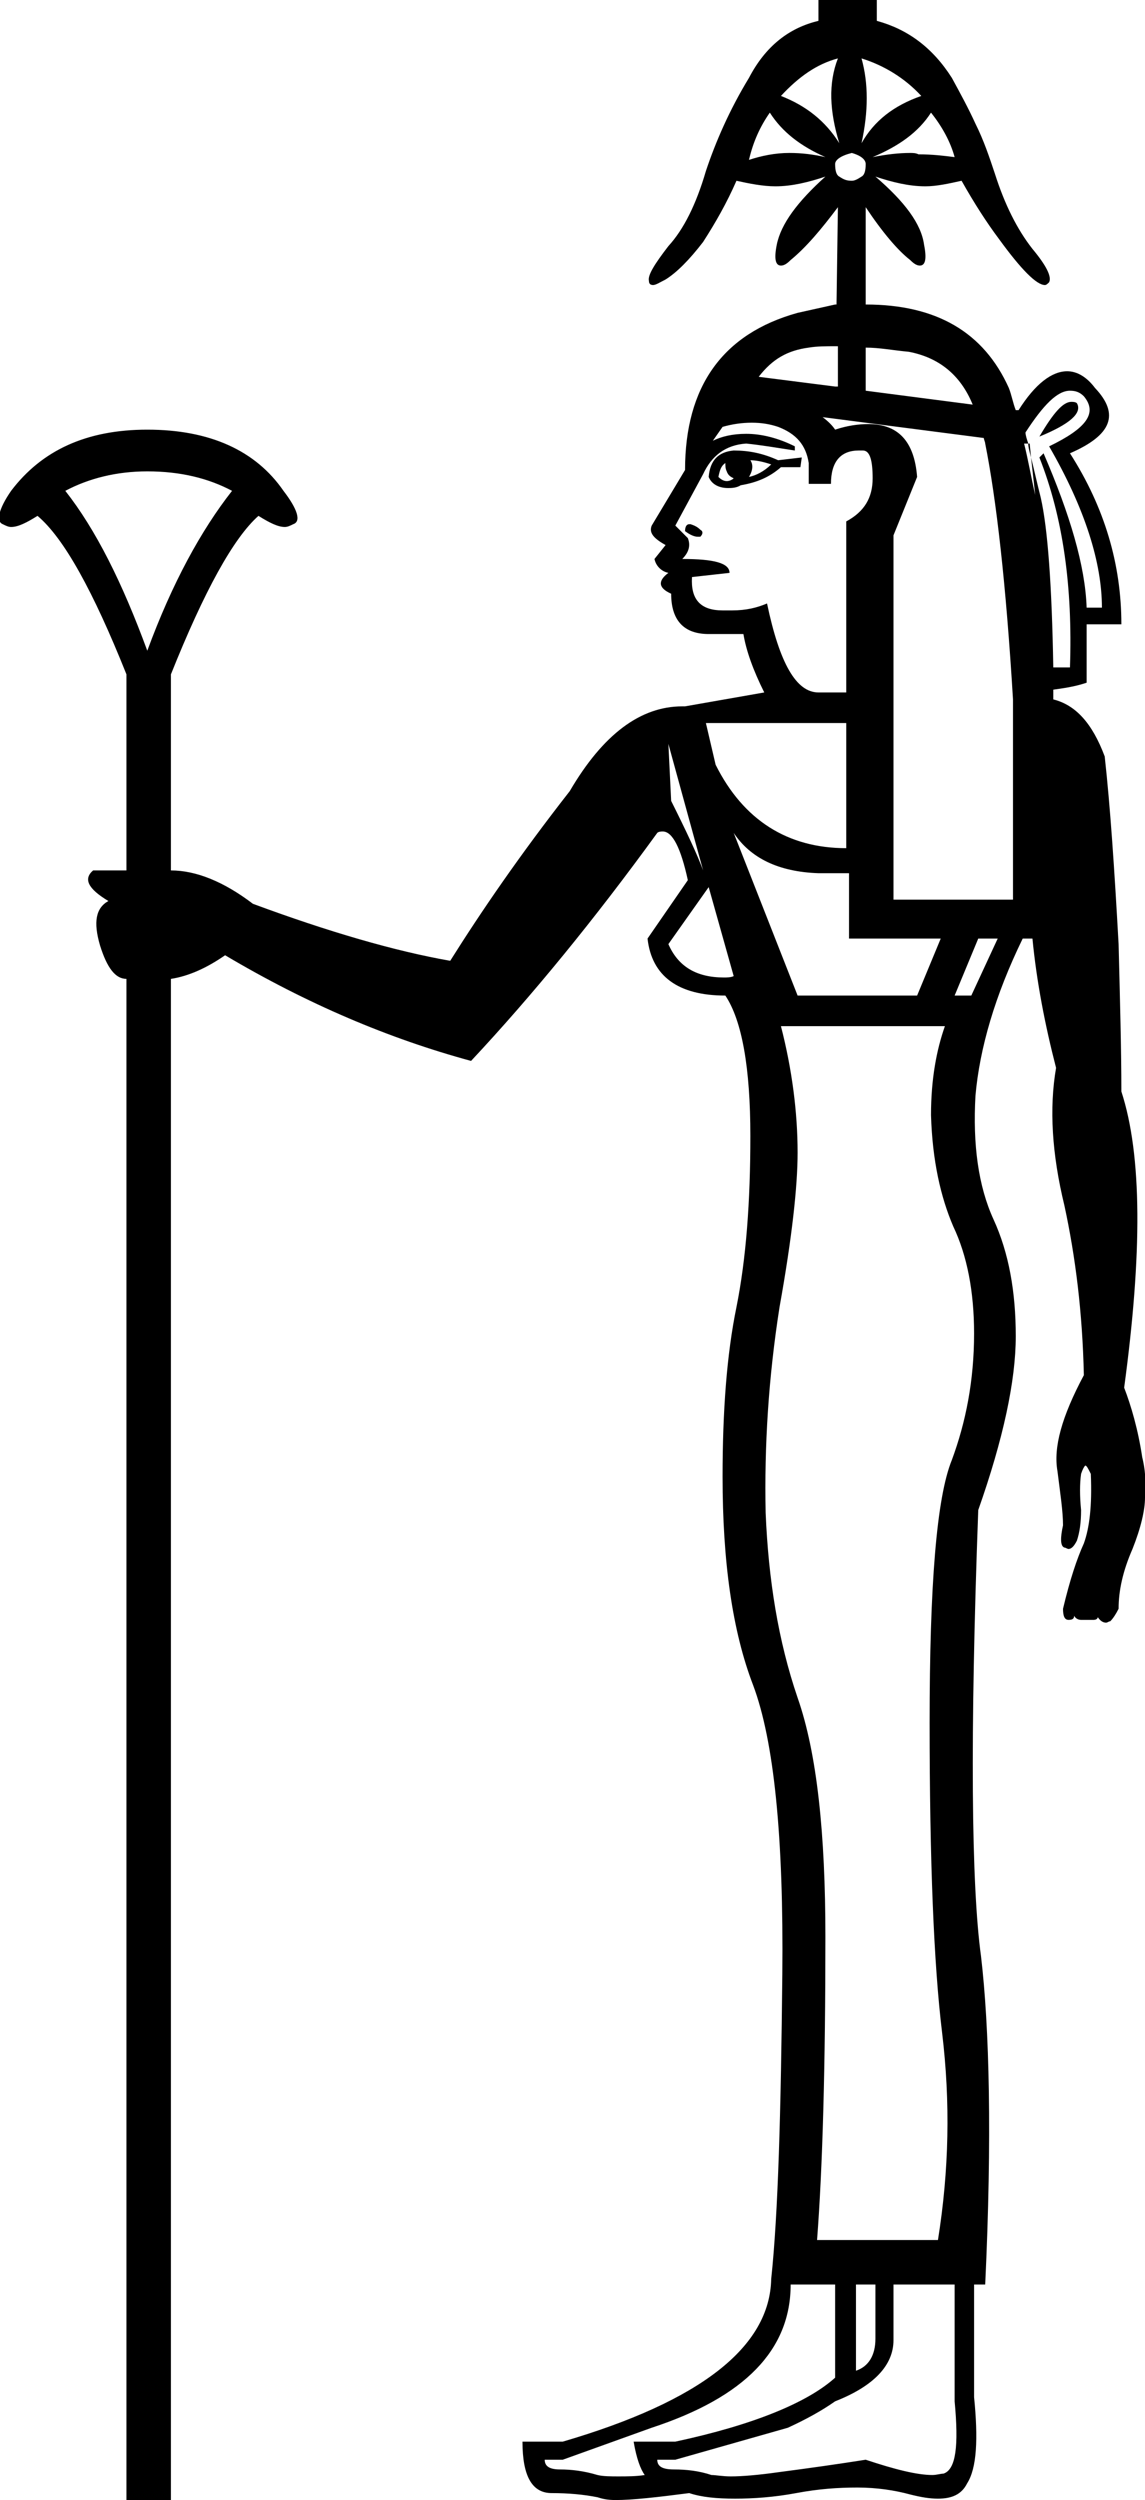 <?xml version='1.0' encoding ='UTF-8' standalone='yes'?>
<svg width='8.24' height='17.98' xmlns='http://www.w3.org/2000/svg' xmlns:xlink='http://www.w3.org/1999/xlink' >
<path style='fill:black; stroke:none' d=' M 6.03 0.42  C 5.96 0.6 5.97 0.8 6.04 1.03  C 5.94 0.87 5.8 0.76 5.62 0.69  C 5.75 0.55 5.88 0.46 6.03 0.42  Z  M 6.2 0.42  C 6.36 0.47 6.51 0.56 6.63 0.69  C 6.43 0.76 6.29 0.87 6.2 1.03  C 6.25 0.8 6.25 0.6 6.2 0.42  Z  M 6.7 0.81  C 6.78 0.91 6.84 1.02 6.87 1.13  C 6.79 1.12 6.71 1.11 6.61 1.11  C 6.59 1.1 6.57 1.1 6.55 1.1  C 6.47 1.1 6.38 1.11 6.28 1.13  C 6.47 1.05 6.61 0.95 6.7 0.81  Z  M 5.54 0.81  C 5.63 0.95 5.76 1.05 5.94 1.13  C 5.85 1.11 5.77 1.1 5.68 1.1  C 5.58 1.1 5.48 1.12 5.39 1.15  C 5.42 1.02 5.47 0.91 5.54 0.81  Z  M 6.13 1.1  C 6.2 1.12 6.23 1.15 6.23 1.18  C 6.23 1.23 6.22 1.26 6.2 1.27  C 6.17 1.29 6.15 1.3 6.13 1.3  C 6.09 1.3 6.07 1.29 6.04 1.27  C 6.02 1.26 6.01 1.23 6.01 1.18  C 6.01 1.15 6.05 1.12 6.13 1.1  Z  M 6.02 2.49  L 6.01 2.78  L 5.46 2.71  L 5.46 2.71  C 5.56 2.58 5.67 2.52 5.82 2.5  C 5.88 2.49 5.94 2.49 6.02 2.49  Z  M 6.03 2.49  L 6.03 2.78  L 6.03 2.78  L 6.01 2.78  L 6.01 2.78  L 6.02 2.49  L 6.02 2.49  C 6.02 2.49 6.02 2.49 6.03 2.49  Z  M 6.23 2.5  C 6.33 2.5 6.43 2.52 6.54 2.53  C 6.75 2.57 6.91 2.69 7 2.91  L 7 2.91  L 6.23 2.81  L 6.23 2.81  L 6.23 2.5  Z  M 7.71 2.89  C 7.65 2.89 7.58 2.97 7.48 3.14  C 7.7 3.05 7.79 2.97 7.75 2.9  C 7.74 2.89 7.72 2.89 7.71 2.89  Z  M 7.4 3.19  C 7.4 3.22 7.41 3.25 7.42 3.29  L 7.42 3.29  L 7.41 3.19  L 7.4 3.19  Z  M 5.4 3.31  C 5.44 3.31 5.49 3.32 5.55 3.34  C 5.5 3.39 5.44 3.42 5.39 3.43  C 5.42 3.38 5.42 3.34 5.4 3.31  Z  M 5.22 3.33  C 5.22 3.35 5.22 3.37 5.23 3.39  C 5.24 3.42 5.26 3.43 5.28 3.44  C 5.27 3.45 5.25 3.46 5.23 3.46  C 5.21 3.46 5.19 3.45 5.17 3.43  C 5.18 3.38 5.19 3.35 5.22 3.33  Z  M 5.28 3.24  C 5.17 3.25 5.11 3.31 5.1 3.43  C 5.12 3.48 5.17 3.51 5.24 3.51  C 5.26 3.51 5.3 3.51 5.33 3.49  C 5.45 3.47 5.54 3.43 5.62 3.36  L 5.76 3.36  L 5.77 3.29  L 5.77 3.29  L 5.6 3.31  C 5.49 3.26 5.39 3.24 5.28 3.24  Z  M 7.45 3.56  C 7.45 3.56 7.45 3.56 7.45 3.56  L 7.45 3.56  L 7.45 3.56  Z  M 4.96 3.77  C 4.94 3.77 4.93 3.79 4.93 3.82  C 4.97 3.85 5 3.86 5.02 3.86  C 5.03 3.86 5.03 3.86 5.04 3.86  C 5.06 3.84 5.06 3.82 5.04 3.81  C 5.02 3.79 5 3.78 4.97 3.77  C 4.97 3.77 4.96 3.77 4.96 3.77  Z  M 1.06 3.39  C 1.3 3.39 1.5 3.44 1.67 3.53  C 1.45 3.81 1.24 4.19 1.06 4.68  C 0.88 4.19 0.69 3.81 0.47 3.53  C 0.64 3.44 0.84 3.39 1.06 3.39  Z  M 7.7 2.81  C 7.74 2.81 7.77 2.82 7.8 2.85  C 7.9 2.97 7.82 3.08 7.55 3.21  C 7.81 3.66 7.93 4.05 7.93 4.37  L 7.82 4.37  C 7.81 4.07 7.7 3.7 7.51 3.26  L 7.48 3.29  C 7.65 3.72 7.72 4.22 7.7 4.8  L 7.58 4.8  C 7.57 4.21 7.54 3.8 7.49 3.58  C 7.46 3.46 7.44 3.37 7.42 3.29  L 7.42 3.29  L 7.45 3.56  L 7.45 3.56  C 7.42 3.43 7.4 3.31 7.37 3.19  L 7.37 3.19  L 7.4 3.19  L 7.4 3.19  C 7.39 3.16 7.38 3.13 7.38 3.11  C 7.51 2.91 7.61 2.81 7.7 2.81  Z  M 5.41 3.04  C 5.48 3.04 5.54 3.05 5.6 3.07  C 5.73 3.12 5.8 3.2 5.82 3.33  L 5.82 3.48  L 5.98 3.48  C 5.98 3.32 6.05 3.24 6.18 3.24  C 6.19 3.24 6.2 3.24 6.21 3.24  C 6.26 3.24 6.28 3.31 6.28 3.44  C 6.28 3.58 6.22 3.68 6.09 3.75  L 6.09 4.98  L 5.89 4.98  C 5.73 4.98 5.61 4.77 5.52 4.34  C 5.45 4.37 5.37 4.39 5.27 4.39  C 5.24 4.39 5.22 4.39 5.2 4.39  C 5.04 4.39 4.97 4.31 4.98 4.15  L 5.25 4.12  C 5.25 4.05 5.14 4.02 4.91 4.02  C 4.96 3.97 4.97 3.92 4.95 3.87  L 4.86 3.78  L 5.06 3.41  C 5.12 3.28 5.22 3.2 5.37 3.19  C 5.47 3.2 5.59 3.22 5.72 3.24  L 5.72 3.21  C 5.6 3.15 5.48 3.12 5.37 3.12  C 5.27 3.12 5.19 3.14 5.13 3.17  L 5.2 3.07  C 5.27 3.05 5.34 3.04 5.41 3.04  Z  M 6.09 5.2  L 6.09 6.1  C 5.67 6.1 5.35 5.9 5.15 5.5  L 5.08 5.2  Z  M 4.81 5.35  L 5.06 6.26  C 5.02 6.15 4.94 5.98 4.83 5.76  L 4.81 5.35  Z  M 5.92 3  L 7.08 3.15  L 7.08 3.15  C 7.08 3.16 7.09 3.18 7.09 3.19  C 7.17 3.59 7.24 4.2 7.29 5.03  L 7.29 6.47  L 6.43 6.47  L 6.43 3.85  L 6.6 3.43  C 6.58 3.17 6.46 3.05 6.25 3.05  C 6.18 3.05 6.1 3.06 6.01 3.09  C 5.99 3.06 5.96 3.03 5.92 3  Z  M 5.1 6.38  L 5.28 7.02  C 5.26 7.03 5.23 7.03 5.21 7.03  C 5.01 7.03 4.88 6.95 4.81 6.79  L 5.1 6.38  Z  M 5.28 5.99  L 5.28 5.99  C 5.4 6.17 5.6 6.27 5.89 6.28  L 6.11 6.28  L 6.11 6.75  L 6.77 6.75  L 6.6 7.16  L 5.74 7.16  L 5.28 5.99  Z  M 7.18 6.75  L 6.99 7.16  L 6.87 7.16  L 7.04 6.75  Z  M 6.8 7.38  C 6.74 7.55 6.7 7.76 6.7 8.02  C 6.71 8.35 6.77 8.61 6.86 8.82  C 6.96 9.03 7.01 9.29 7.01 9.59  C 7.01 9.93 6.95 10.23 6.85 10.5  C 6.74 10.77 6.69 11.4 6.69 12.39  C 6.69 13.38 6.72 14.13 6.78 14.62  C 6.84 15.12 6.83 15.61 6.75 16.11  L 5.88 16.11  C 5.92 15.59 5.94 14.86 5.94 13.93  C 5.94 13.19 5.88 12.61 5.74 12.21  C 5.6 11.8 5.53 11.36 5.51 10.88  C 5.5 10.4 5.53 9.91 5.61 9.4  C 5.7 8.9 5.74 8.53 5.74 8.29  C 5.74 8 5.7 7.69 5.62 7.38  Z  M 6.3 16.43  L 6.3 16.82  C 6.3 16.94 6.25 17.02 6.16 17.05  L 6.16 16.43  Z  M 6.87 16.43  L 6.87 17.27  C 6.9 17.59 6.88 17.76 6.79 17.79  C 6.77 17.79 6.74 17.8 6.71 17.8  C 6.6 17.8 6.44 17.76 6.23 17.69  C 6.04 17.72 5.83 17.75 5.6 17.78  C 5.46 17.8 5.34 17.81 5.26 17.81  C 5.2 17.81 5.15 17.8 5.12 17.8  C 5.03 17.77 4.94 17.76 4.85 17.76  C 4.77 17.76 4.73 17.74 4.73 17.69  L 4.86 17.69  L 5.67 17.46  C 5.8 17.4 5.91 17.34 6.01 17.27  C 6.29 17.16 6.43 17.01 6.43 16.83  L 6.43 16.43  Z  M 6.01 16.43  L 6.01 17.1  C 5.81 17.28 5.42 17.44 4.86 17.56  L 4.56 17.56  C 4.58 17.68 4.61 17.76 4.64 17.8  C 4.58 17.81 4.51 17.81 4.45 17.81  C 4.4 17.81 4.34 17.81 4.3 17.8  C 4.2 17.77 4.11 17.76 4.03 17.76  C 3.96 17.76 3.92 17.74 3.92 17.69  L 4.05 17.69  L 4.69 17.46  C 5.36 17.24 5.69 16.9 5.69 16.43  Z  M 5.89 0  L 5.89 0.15  C 5.68 0.2 5.51 0.33 5.39 0.56  C 5.25 0.79 5.15 1.02 5.08 1.23  C 5.01 1.47 4.92 1.65 4.81 1.77  C 4.71 1.9 4.66 1.98 4.67 2.02  C 4.67 2.04 4.68 2.05 4.7 2.05  C 4.72 2.05 4.75 2.03 4.79 2.01  C 4.87 1.96 4.96 1.87 5.06 1.74  C 5.15 1.6 5.23 1.46 5.3 1.3  C 5.39 1.32 5.49 1.34 5.58 1.34  C 5.7 1.34 5.82 1.31 5.94 1.27  L 5.94 1.27  C 5.74 1.45 5.62 1.61 5.59 1.76  C 5.57 1.86 5.58 1.91 5.62 1.91  C 5.64 1.91 5.66 1.9 5.69 1.87  C 5.8 1.78 5.91 1.65 6.03 1.49  L 6.03 1.49  L 6.02 2.19  L 6.01 2.19  L 5.74 2.25  C 5.2 2.4 4.93 2.78 4.93 3.38  L 4.69 3.78  C 4.67 3.83 4.7 3.87 4.79 3.92  L 4.71 4.02  C 4.72 4.07 4.76 4.11 4.81 4.12  C 4.73 4.18 4.74 4.23 4.83 4.27  C 4.83 4.46 4.92 4.56 5.1 4.56  L 5.35 4.56  C 5.37 4.68 5.42 4.82 5.5 4.98  L 4.93 5.08  C 4.92 5.08 4.91 5.08 4.91 5.08  C 4.61 5.08 4.34 5.28 4.1 5.69  C 3.74 6.15 3.46 6.56 3.24 6.91  C 2.84 6.84 2.36 6.7 1.82 6.5  C 1.61 6.34 1.41 6.26 1.23 6.26  L 1.23 4.85  C 1.47 4.25 1.68 3.87 1.86 3.71  C 1.94 3.76 2 3.79 2.05 3.79  C 2.07 3.79 2.09 3.78 2.11 3.77  C 2.17 3.75 2.14 3.66 2.04 3.53  C 1.84 3.24 1.51 3.09 1.06 3.09  C 0.62 3.09 0.3 3.24 0.08 3.53  C -0.01 3.66 -0.03 3.75 0.02 3.77  C 0.04 3.78 0.06 3.79 0.08 3.79  C 0.13 3.79 0.19 3.76 0.27 3.71  C 0.46 3.87 0.67 4.25 0.91 4.85  L 0.91 6.26  L 0.67 6.26  C 0.6 6.32 0.63 6.39 0.78 6.48  C 0.69 6.53 0.67 6.63 0.72 6.8  C 0.77 6.96 0.83 7.04 0.91 7.04  L 0.91 17.98  L 1.23 17.98  L 1.23 7.04  C 1.36 7.02 1.49 6.96 1.62 6.87  C 2.21 7.22 2.8 7.47 3.39 7.63  C 3.83 7.16 4.28 6.61 4.73 5.99  C 4.74 5.98 4.76 5.98 4.77 5.98  C 4.84 5.98 4.9 6.1 4.95 6.33  L 4.66 6.75  C 4.69 7.02 4.88 7.16 5.22 7.16  C 5.34 7.34 5.4 7.68 5.4 8.17  C 5.4 8.64 5.37 9.05 5.3 9.4  C 5.23 9.74 5.2 10.15 5.2 10.62  C 5.2 11.23 5.27 11.73 5.42 12.12  C 5.57 12.52 5.64 13.21 5.63 14.2  C 5.62 15.19 5.6 15.92 5.55 16.39  C 5.54 16.88 5.04 17.27 4.05 17.56  L 3.76 17.56  C 3.76 17.81 3.83 17.93 3.97 17.93  C 4.09 17.93 4.2 17.94 4.3 17.96  C 4.33 17.97 4.37 17.98 4.43 17.98  C 4.55 17.98 4.73 17.96 4.96 17.93  C 5.05 17.96 5.16 17.97 5.29 17.97  C 5.42 17.97 5.57 17.96 5.73 17.93  C 5.89 17.9 6.03 17.89 6.17 17.89  C 6.31 17.89 6.44 17.91 6.55 17.94  C 6.63 17.96 6.69 17.97 6.75 17.97  C 6.85 17.97 6.92 17.94 6.96 17.86  C 7.03 17.75 7.04 17.54 7.01 17.24  L 7.01 16.43  L 7.09 16.43  C 7.14 15.37 7.12 14.58 7.06 14.07  C 6.99 13.56 6.98 12.49 7.04 10.86  C 7.22 10.35 7.31 9.93 7.31 9.61  C 7.31 9.29 7.26 9.01 7.15 8.77  C 7.04 8.53 7 8.23 7.02 7.88  C 7.05 7.54 7.16 7.16 7.36 6.75  L 7.43 6.75  C 7.46 7.06 7.52 7.37 7.6 7.68  C 7.55 7.97 7.57 8.3 7.66 8.67  C 7.74 9.04 7.79 9.44 7.8 9.89  C 7.64 10.19 7.58 10.41 7.61 10.58  C 7.63 10.74 7.65 10.87 7.65 10.97  C 7.63 11.06 7.63 11.12 7.66 11.13  C 7.67 11.13 7.68 11.14 7.69 11.14  C 7.71 11.14 7.73 11.12 7.75 11.08  C 7.77 11.02 7.78 10.95 7.78 10.86  C 7.77 10.76 7.77 10.67 7.78 10.6  C 7.79 10.57 7.8 10.55 7.81 10.54  C 7.81 10.54 7.81 10.54 7.81 10.54  C 7.82 10.54 7.83 10.56 7.85 10.6  C 7.86 10.83 7.84 10.99 7.8 11.1  C 7.75 11.21 7.7 11.36 7.65 11.57  C 7.65 11.62 7.66 11.65 7.69 11.65  C 7.72 11.65 7.73 11.64 7.73 11.62  C 7.74 11.64 7.76 11.65 7.78 11.65  L 7.87 11.65  C 7.89 11.65 7.9 11.64 7.9 11.63  C 7.92 11.66 7.94 11.67 7.96 11.67  C 7.97 11.67 7.98 11.66 7.99 11.66  C 8.01 11.64 8.03 11.61 8.05 11.57  C 8.05 11.44 8.08 11.3 8.15 11.14  C 8.21 10.99 8.24 10.86 8.24 10.77  C 8.25 10.66 8.24 10.56 8.22 10.48  C 8.19 10.28 8.14 10.11 8.09 9.98  C 8.22 9.02 8.22 8.31 8.07 7.85  C 8.07 7.55 8.06 7.19 8.05 6.79  C 8.02 6.25 7.99 5.8 7.95 5.44  C 7.86 5.2 7.74 5.07 7.58 5.03  C 7.58 5 7.58 4.98 7.58 4.95  L 7.58 4.95  L 7.58 4.96  C 7.65 4.95 7.73 4.94 7.82 4.91  L 7.82 4.49  L 8.07 4.49  C 8.07 4.06 7.95 3.65 7.7 3.26  C 8 3.13 8.06 2.98 7.88 2.79  C 7.82 2.71 7.75 2.67 7.68 2.67  C 7.57 2.67 7.45 2.76 7.33 2.95  L 7.31 2.95  L 7.31 2.95  C 7.29 2.9 7.28 2.84 7.26 2.79  C 7.08 2.39 6.74 2.19 6.23 2.19  L 6.23 1.49  C 6.35 1.67 6.46 1.8 6.55 1.87  C 6.58 1.9 6.6 1.91 6.62 1.91  C 6.66 1.91 6.67 1.86 6.65 1.76  C 6.63 1.61 6.51 1.45 6.3 1.27  L 6.3 1.27  C 6.42 1.31 6.54 1.34 6.66 1.34  C 6.74 1.34 6.83 1.32 6.92 1.3  C 7.01 1.46 7.1 1.6 7.19 1.72  C 7.35 1.94 7.46 2.05 7.52 2.05  C 7.53 2.05 7.54 2.04 7.55 2.03  C 7.57 1.99 7.53 1.91 7.43 1.79  C 7.32 1.65 7.23 1.47 7.16 1.25  C 7.12 1.13 7.08 1.01 7.02 0.89  C 6.97 0.78 6.91 0.67 6.85 0.56  C 6.71 0.34 6.53 0.21 6.31 0.15  L 6.31 0  Z '/></svg>
